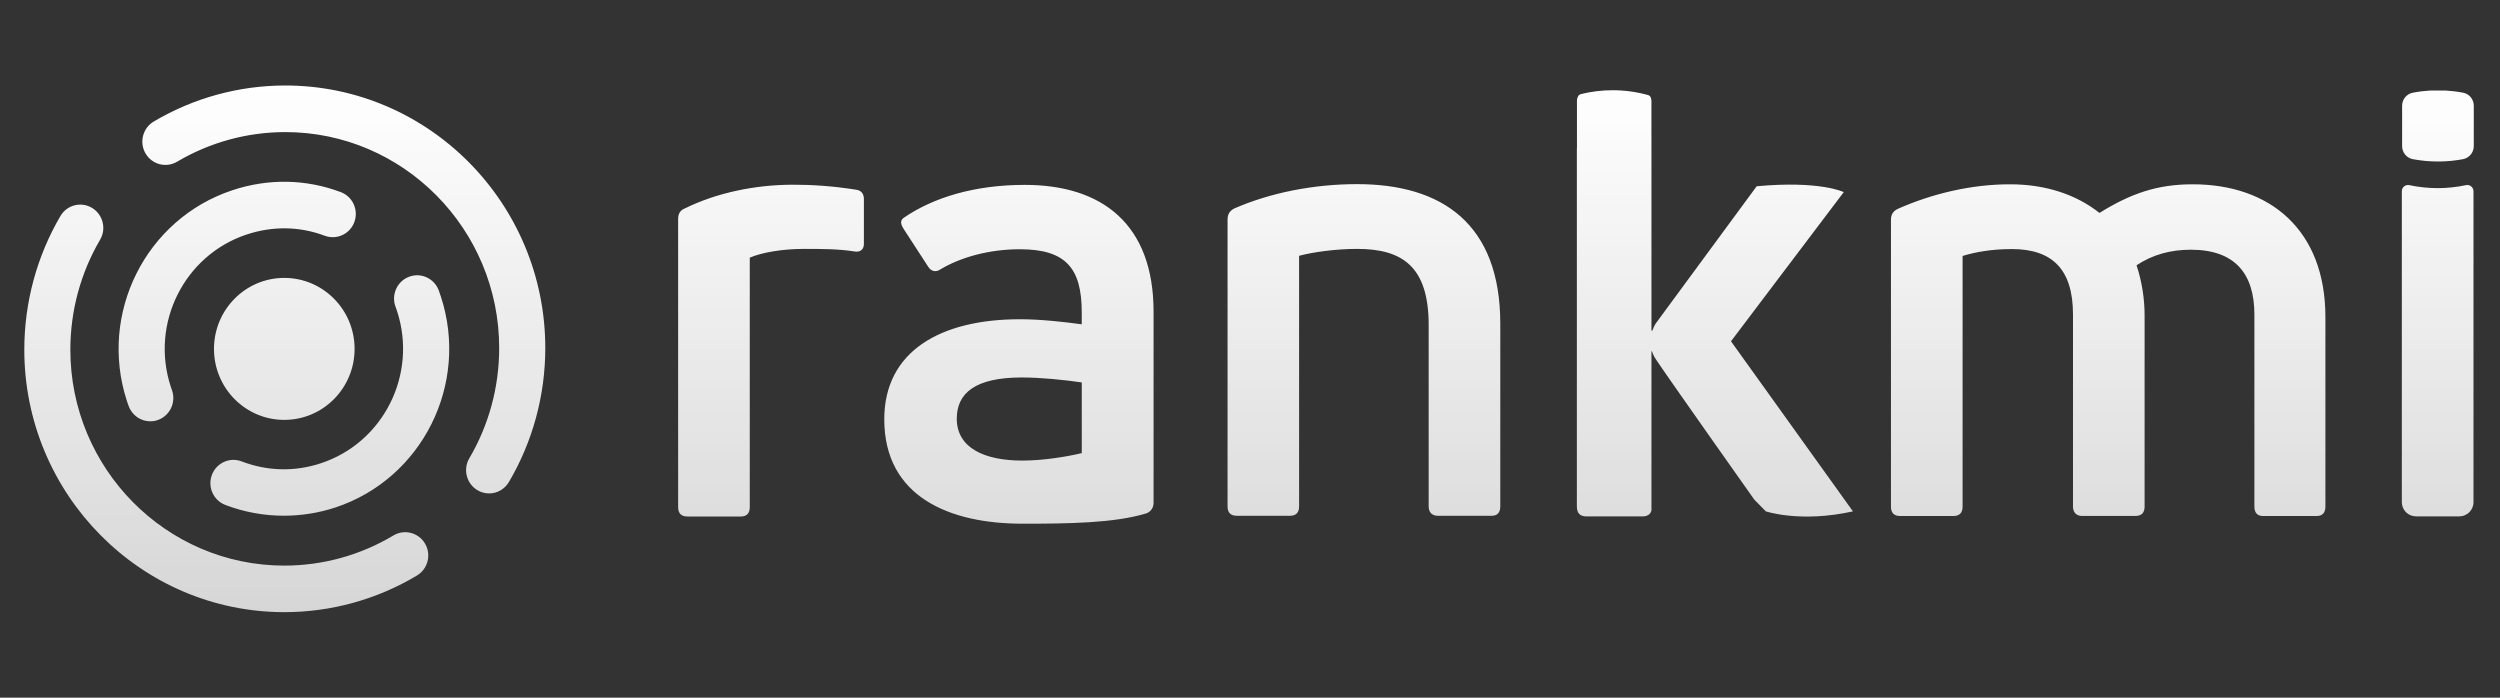 <svg width="86" height="24" viewBox="0 0 86 24" fill="none" xmlns="http://www.w3.org/2000/svg">
<rect x="0" y="0" width="86" height="24" fill="#333333" stroke="none"/>
<g clip-path="url(#clip0_14701_14468)">
<path fill-rule="evenodd" clip-rule="evenodd" d="M16.421 16.861C16.548 16.937 16.688 16.974 16.826 16.974C17.096 16.974 17.359 16.833 17.507 16.58C18.326 15.191 18.758 13.597 18.758 11.973C18.758 6.992 14.746 2.941 9.814 2.941C8.22 2.941 6.656 3.37 5.288 4.181C4.911 4.405 4.784 4.897 5.006 5.278C5.228 5.659 5.714 5.787 6.092 5.563C7.216 4.897 8.503 4.544 9.814 4.544C13.871 4.544 17.172 7.878 17.172 11.975C17.172 13.312 16.817 14.622 16.145 15.764C15.921 16.144 16.045 16.635 16.421 16.861ZM0.836 12.028C0.836 17.007 4.849 21.058 9.781 21.058C11.39 21.058 12.968 20.622 14.345 19.797C14.721 19.57 14.845 19.078 14.621 18.699C14.396 18.319 13.909 18.194 13.533 18.42C12.402 19.098 11.104 19.457 9.78 19.457C5.721 19.457 2.42 16.124 2.42 12.028C2.42 10.695 2.774 9.388 3.443 8.247C3.667 7.868 3.541 7.377 3.165 7.151C2.789 6.925 2.303 7.05 2.079 7.431C1.266 8.819 0.836 10.408 0.836 12.028ZM9.765 17.741C9.079 17.741 8.395 17.616 7.749 17.369C7.339 17.211 7.134 16.749 7.289 16.336C7.445 15.923 7.903 15.715 8.312 15.872C9.199 16.212 10.144 16.234 11.047 15.933C13.195 15.22 14.366 12.876 13.661 10.709C13.649 10.671 13.636 10.634 13.623 10.598L13.623 10.598L13.606 10.551C13.452 10.137 13.661 9.676 14.072 9.52C14.482 9.366 14.939 9.575 15.093 9.99C15.12 10.062 15.144 10.135 15.168 10.208C16.149 13.216 14.523 16.466 11.544 17.455C10.967 17.645 10.366 17.741 9.765 17.741ZM4.426 13.969C4.544 14.292 4.847 14.493 5.17 14.493C5.261 14.493 5.353 14.478 5.442 14.444C5.853 14.292 6.065 13.831 5.914 13.417L5.892 13.354L5.871 13.291C5.166 11.124 6.338 8.78 8.485 8.067C9.379 7.771 10.306 7.784 11.17 8.109C11.581 8.263 12.037 8.053 12.19 7.638C12.342 7.223 12.134 6.763 11.723 6.609C10.519 6.156 9.228 6.134 7.989 6.546C5.01 7.536 3.385 10.787 4.365 13.793C4.385 13.856 4.403 13.908 4.426 13.969ZM9.779 14.444C11.115 14.444 12.198 13.351 12.198 12.002C12.198 10.654 11.115 9.56 9.779 9.56C8.444 9.56 7.361 10.654 7.361 12.002C7.361 13.351 8.444 14.444 9.779 14.444ZM23.647 17.767C23.436 17.767 23.328 17.661 23.328 17.446V7.533C23.328 7.362 23.392 7.232 23.563 7.168C24.646 6.633 25.982 6.354 27.277 6.354C27.936 6.354 28.635 6.397 29.442 6.525C29.632 6.546 29.718 6.674 29.718 6.846V8.39C29.718 8.584 29.591 8.69 29.378 8.648C28.848 8.562 28.232 8.562 27.659 8.562C26.895 8.562 26.194 8.69 25.792 8.863V17.447C25.792 17.662 25.686 17.769 25.473 17.769H23.647V17.767ZM42.547 17.743C42.335 17.743 42.228 17.636 42.228 17.421V7.556C42.228 7.385 42.291 7.255 42.462 7.17C43.693 6.634 45.178 6.334 46.685 6.334C49.614 6.334 51.61 7.705 51.61 11.135V17.421C51.61 17.636 51.504 17.743 51.312 17.743H49.465C49.275 17.743 49.146 17.636 49.146 17.421V11.178C49.146 9.163 48.234 8.562 46.684 8.562C45.962 8.562 45.176 8.669 44.689 8.799V17.421C44.689 17.636 44.583 17.743 44.37 17.743H42.547ZM75.431 6.34C78.083 6.34 79.994 7.905 79.994 10.905V17.429C79.994 17.642 79.888 17.751 79.696 17.751H77.849C77.659 17.751 77.551 17.644 77.551 17.429V10.819C77.551 9.427 76.893 8.59 75.366 8.59C74.665 8.59 74.05 8.76 73.497 9.125C73.681 9.685 73.775 10.272 73.774 10.861V17.427C73.774 17.641 73.668 17.749 73.455 17.749H71.63C71.44 17.749 71.311 17.642 71.311 17.427V10.819C71.311 9.255 70.589 8.568 69.21 8.568C68.488 8.568 67.937 8.675 67.513 8.805V17.429C67.513 17.642 67.407 17.751 67.194 17.751H65.368C65.156 17.751 65.049 17.644 65.049 17.429V7.562C65.049 7.391 65.112 7.261 65.304 7.176C66.472 6.662 67.808 6.34 69.145 6.34C70.398 6.34 71.438 6.705 72.222 7.325C73.287 6.662 74.2 6.34 75.431 6.34ZM59.546 11.74L63.425 6.609C63.425 6.609 62.626 6.206 60.43 6.407L56.951 11.136C56.951 11.136 56.892 11.228 56.842 11.373H56.81V4.727L56.809 4.724V3.476C56.809 3.432 56.8 3.391 56.785 3.351C56.768 3.311 56.733 3.282 56.693 3.27C56.297 3.16 55.888 3.104 55.477 3.104C55.096 3.104 54.729 3.151 54.383 3.237C54.347 3.246 54.315 3.267 54.295 3.299C54.264 3.352 54.247 3.412 54.247 3.474V5.085L54.247 5.088C54.245 5.098 54.244 5.106 54.244 5.117V17.427C54.244 17.54 54.273 17.624 54.327 17.681C54.383 17.737 54.466 17.765 54.578 17.765H56.495C56.607 17.765 56.69 17.737 56.745 17.681C56.776 17.647 56.798 17.607 56.81 17.563V12.084H56.826C56.854 12.169 56.894 12.257 56.953 12.346C57.351 12.951 60.347 17.186 60.347 17.186L60.745 17.591C60.745 17.591 61.943 17.993 63.741 17.591L59.546 11.74ZM35.169 15.844C35.872 15.844 36.681 15.715 37.213 15.587V13.156C36.638 13.07 35.808 12.985 35.148 12.985C33.55 12.985 32.913 13.522 32.913 14.403C32.913 15.413 33.87 15.844 35.169 15.844ZM35.254 6.36C37.894 6.36 39.683 7.693 39.683 10.725V17.289C39.683 17.461 39.598 17.589 39.449 17.655C38.341 17.998 36.745 18.015 35.168 18.015C32.698 18.015 30.419 17.113 30.419 14.423C30.419 12.081 32.357 10.982 35.082 10.982C35.784 10.982 36.571 11.069 37.212 11.156V10.746C37.212 9.219 36.659 8.574 35.082 8.574C34.017 8.574 33.038 8.855 32.357 9.262C32.207 9.369 32.038 9.348 31.931 9.177L31.079 7.865C30.972 7.691 30.972 7.585 31.079 7.499C32.103 6.792 33.529 6.36 35.254 6.36ZM84.125 3.114C84.331 3.126 84.533 3.15 84.731 3.189C84.946 3.228 85.098 3.42 85.098 3.637V5.026C85.098 5.244 84.944 5.433 84.731 5.475C84.465 5.525 84.196 5.552 83.926 5.555H83.805C83.53 5.552 83.261 5.523 83 5.475C82.786 5.435 82.633 5.243 82.633 5.026V3.637C82.633 3.419 82.787 3.23 83 3.189C83.198 3.15 83.4 3.126 83.606 3.114H84.125ZM82.88 6.369C83.522 6.506 84.186 6.506 84.83 6.369C84.963 6.34 85.087 6.442 85.088 6.578V17.276C85.087 17.546 84.868 17.764 84.6 17.763H83.112C82.842 17.763 82.623 17.545 82.623 17.276V6.578C82.623 6.563 82.624 6.547 82.627 6.534C82.652 6.418 82.765 6.345 82.88 6.369Z" fill="url(#paint0_linear_14701_14468)"/>
</g>
<defs>
<linearGradient id="paint0_linear_14701_14468" x1="42.967" y1="2.941" x2="42.967" y2="21.058" gradientUnits="userSpaceOnUse">
<stop stop-color="white"/>
<stop offset="1" stop-color="white" stop-opacity="0.8"/>
</linearGradient>
<clipPath id="clip0_14701_14468">
<rect width="84.262" height="24" fill="white" transform="translate(0.836)"/>
</clipPath>
</defs>
</svg>
